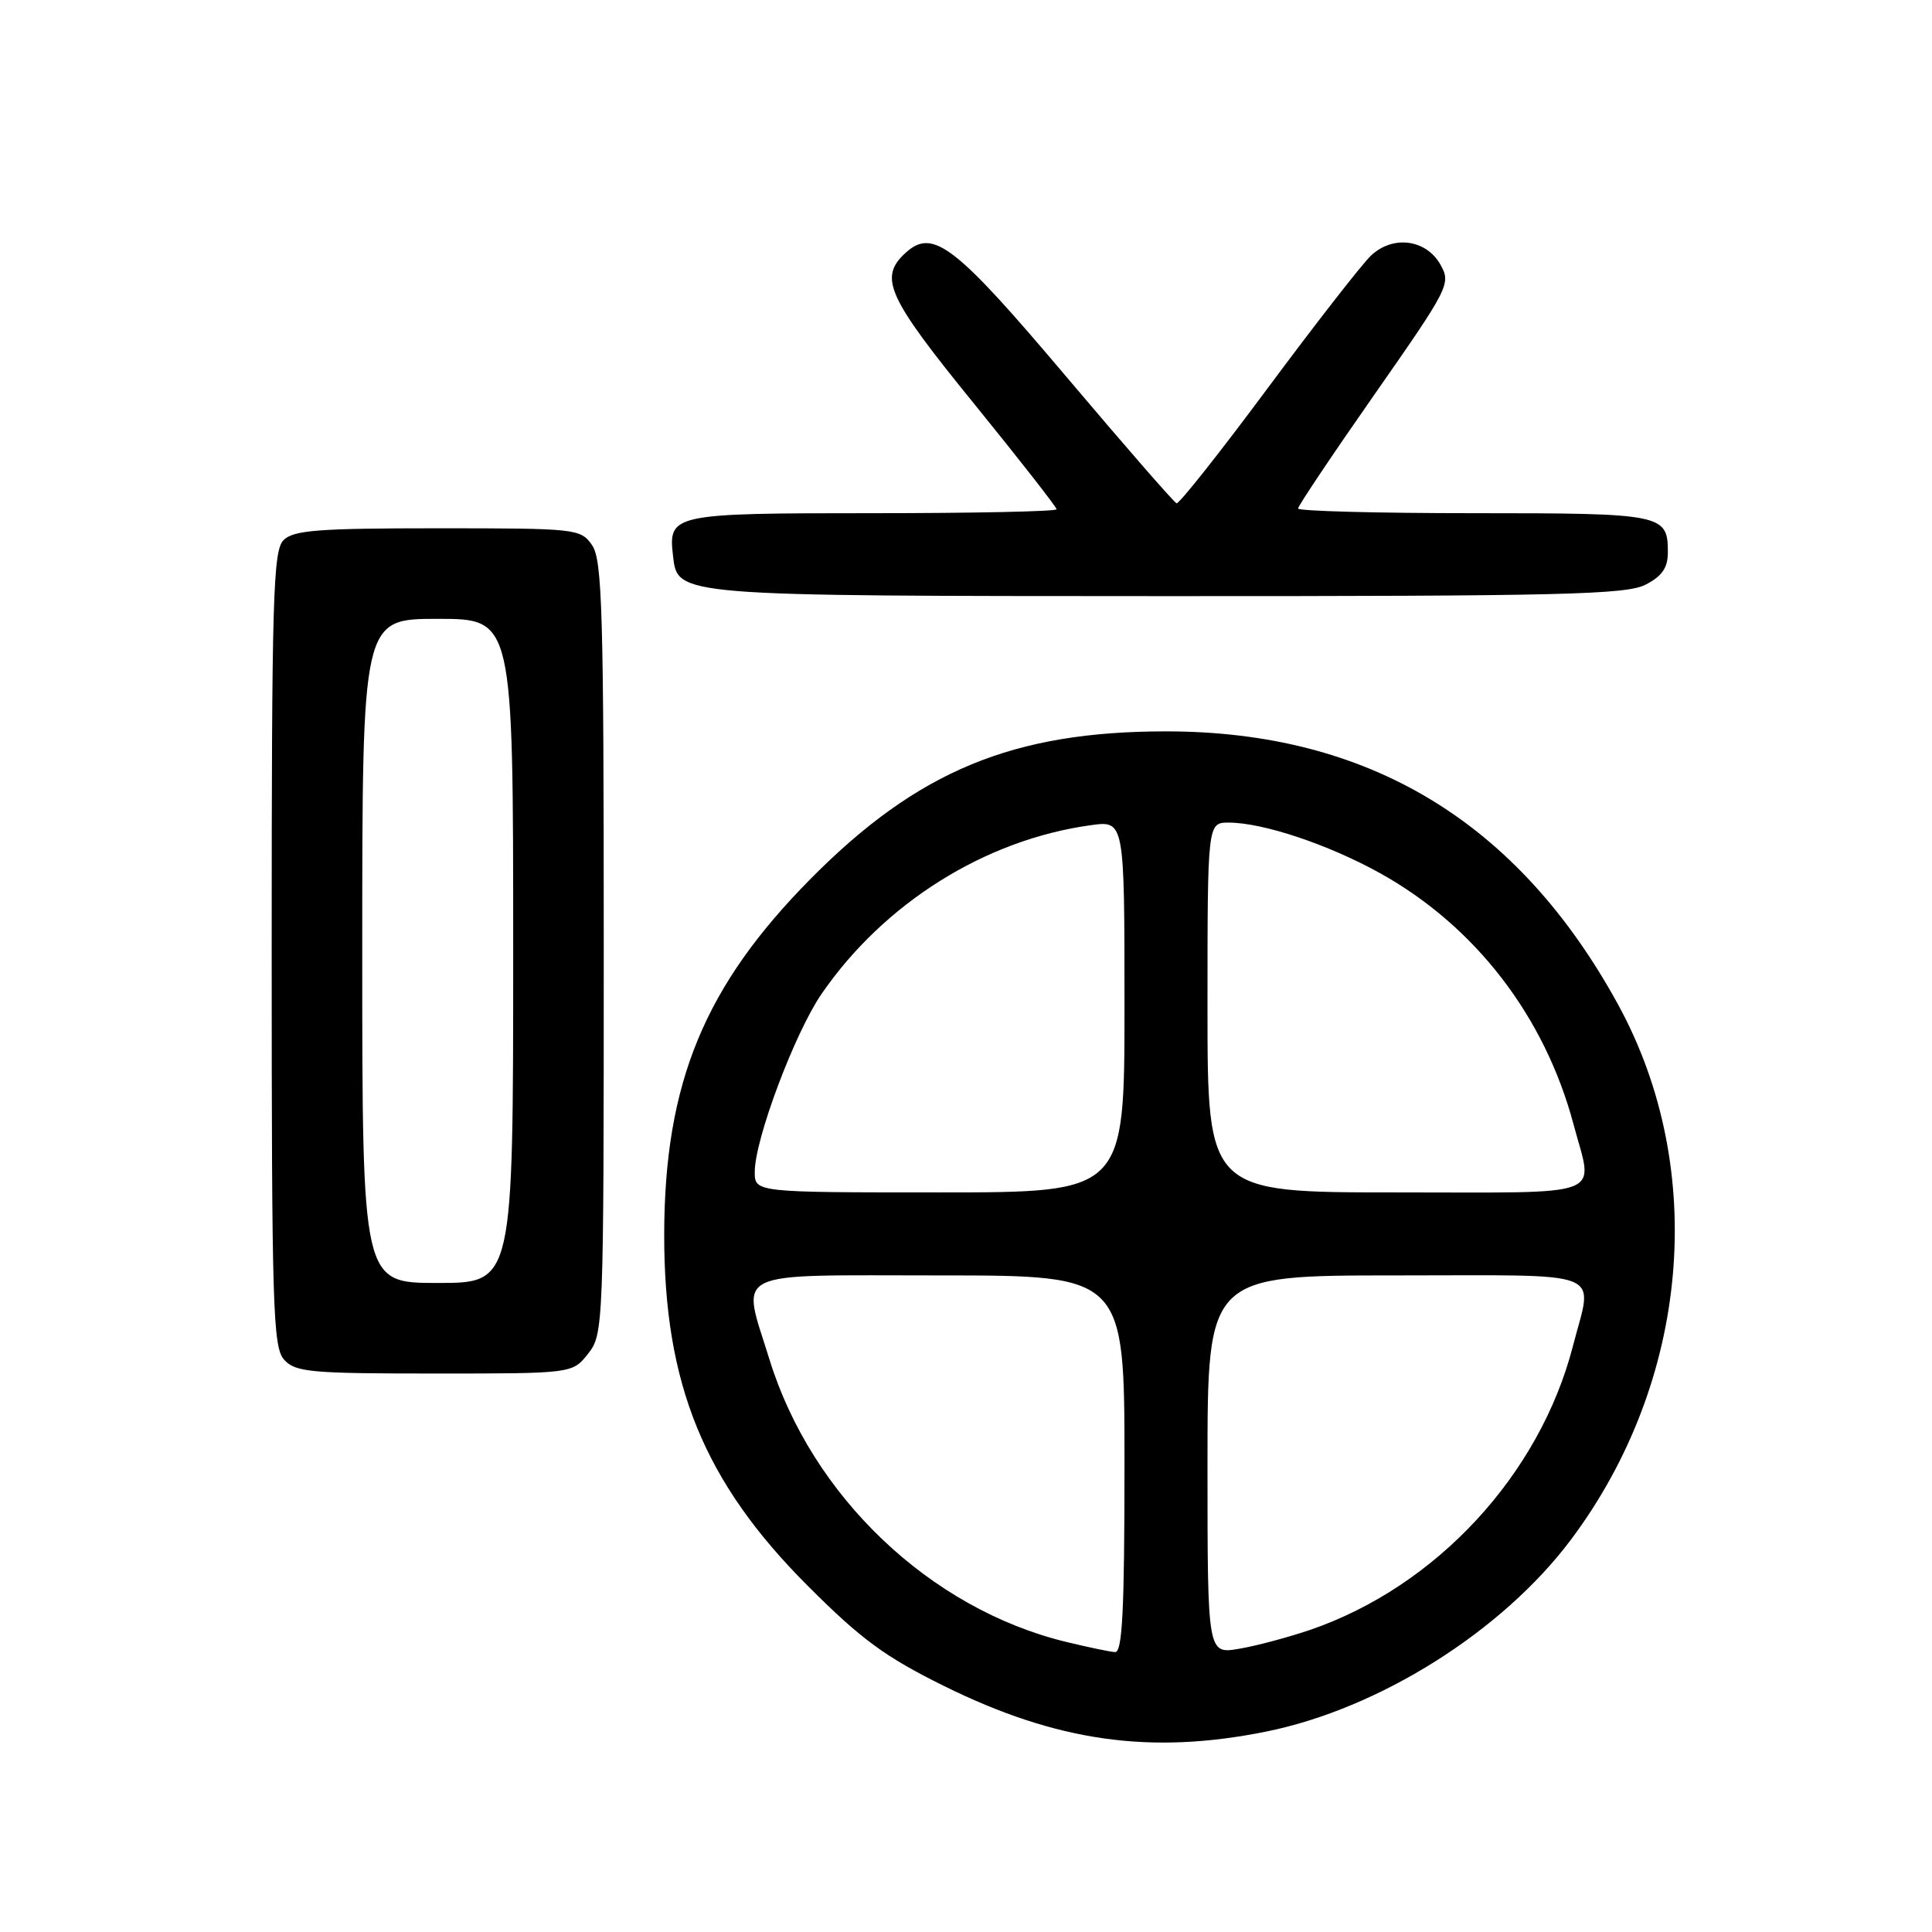 <?xml version="1.0" encoding="UTF-8" standalone="no"?>
<!DOCTYPE svg PUBLIC "-//W3C//DTD SVG 1.1//EN" "http://www.w3.org/Graphics/SVG/1.1/DTD/svg11.dtd" >
<svg xmlns="http://www.w3.org/2000/svg" xmlns:xlink="http://www.w3.org/1999/xlink" version="1.1" viewBox="0 0 256 256">
 <g >
 <path fill="currentColor"
d=" M 167.79 229.44 C 182.77 226.41 199.08 216.14 208.17 204.00 C 223.89 183.00 226.36 154.93 214.39 133.08 C 201.13 108.87 181.33 96.91 154.50 96.91 C 134.22 96.91 121.60 102.14 107.47 116.39 C 93.34 130.65 88.04 143.49 88.01 163.59 C 87.99 183.42 93.27 196.36 107.01 210.11 C 114.11 217.22 117.26 219.53 125.06 223.39 C 140.00 230.78 152.46 232.54 167.79 229.44 Z  M 77.93 179.37 C 79.96 176.78 80.00 175.81 80.00 125.59 C 80.00 80.92 79.80 74.16 78.44 72.22 C 76.93 70.06 76.38 70.00 58.01 70.00 C 42.19 70.00 38.89 70.25 37.57 71.57 C 36.18 72.96 36.00 79.26 36.00 125.74 C 36.00 173.28 36.16 178.52 37.65 180.17 C 39.14 181.82 41.15 182.00 57.58 182.00 C 75.85 182.00 75.85 182.00 77.93 179.37 Z  M 218.05 77.47 C 220.24 76.34 221.00 75.24 221.00 73.17 C 221.00 68.13 220.35 68.00 195.30 68.00 C 182.48 68.00 172.00 67.72 172.00 67.38 C 172.00 67.04 176.57 60.22 182.16 52.22 C 192.01 38.12 192.28 37.59 190.88 35.09 C 188.99 31.70 184.56 31.12 181.65 33.88 C 180.47 35.00 174.32 42.89 168.00 51.40 C 161.68 59.92 156.23 66.80 155.90 66.69 C 155.58 66.59 149.04 59.08 141.38 50.02 C 126.56 32.48 123.64 30.21 120.03 33.47 C 116.39 36.77 117.51 39.27 129.00 53.41 C 135.05 60.86 140.00 67.19 140.00 67.48 C 140.00 67.77 129.03 68.00 115.62 68.00 C 89.03 68.00 88.53 68.11 89.18 73.67 C 89.79 79.00 89.47 78.97 154.80 78.99 C 206.91 79.00 215.50 78.79 218.05 77.47 Z  M 141.27 217.56 C 123.24 213.19 107.56 198.27 101.96 180.14 C 98.23 168.06 96.34 169.00 124.50 169.00 C 149.00 169.00 149.00 169.00 149.00 194.00 C 149.00 213.38 148.72 218.98 147.75 218.91 C 147.06 218.87 144.15 218.26 141.27 217.56 Z  M 160.00 194.09 C 160.00 169.00 160.00 169.00 185.00 169.00 C 213.38 169.00 211.07 168.07 208.42 178.36 C 204.02 195.41 190.33 210.21 173.65 215.95 C 170.75 216.94 166.50 218.08 164.19 218.47 C 160.00 219.18 160.00 219.18 160.00 194.09 Z  M 100.01 155.25 C 100.03 150.91 105.32 136.85 108.86 131.70 C 117.15 119.65 130.55 111.26 144.55 109.34 C 149.00 108.73 149.00 108.73 149.00 133.36 C 149.00 158.00 149.00 158.00 124.50 158.00 C 100.00 158.00 100.00 158.00 100.01 155.25 Z  M 160.00 133.50 C 160.00 109.00 160.00 109.00 162.82 109.00 C 167.33 109.00 175.99 111.89 182.81 115.67 C 195.46 122.68 204.70 134.67 208.52 149.05 C 211.13 158.85 213.36 158.00 185.00 158.00 C 160.00 158.00 160.00 158.00 160.00 133.50 Z  M 48.00 126.00 C 48.00 82.00 48.00 82.00 58.00 82.00 C 68.00 82.00 68.00 82.00 68.00 126.00 C 68.00 170.00 68.00 170.00 58.00 170.00 C 48.00 170.00 48.00 170.00 48.00 126.00 Z "/>
</g>
</svg>